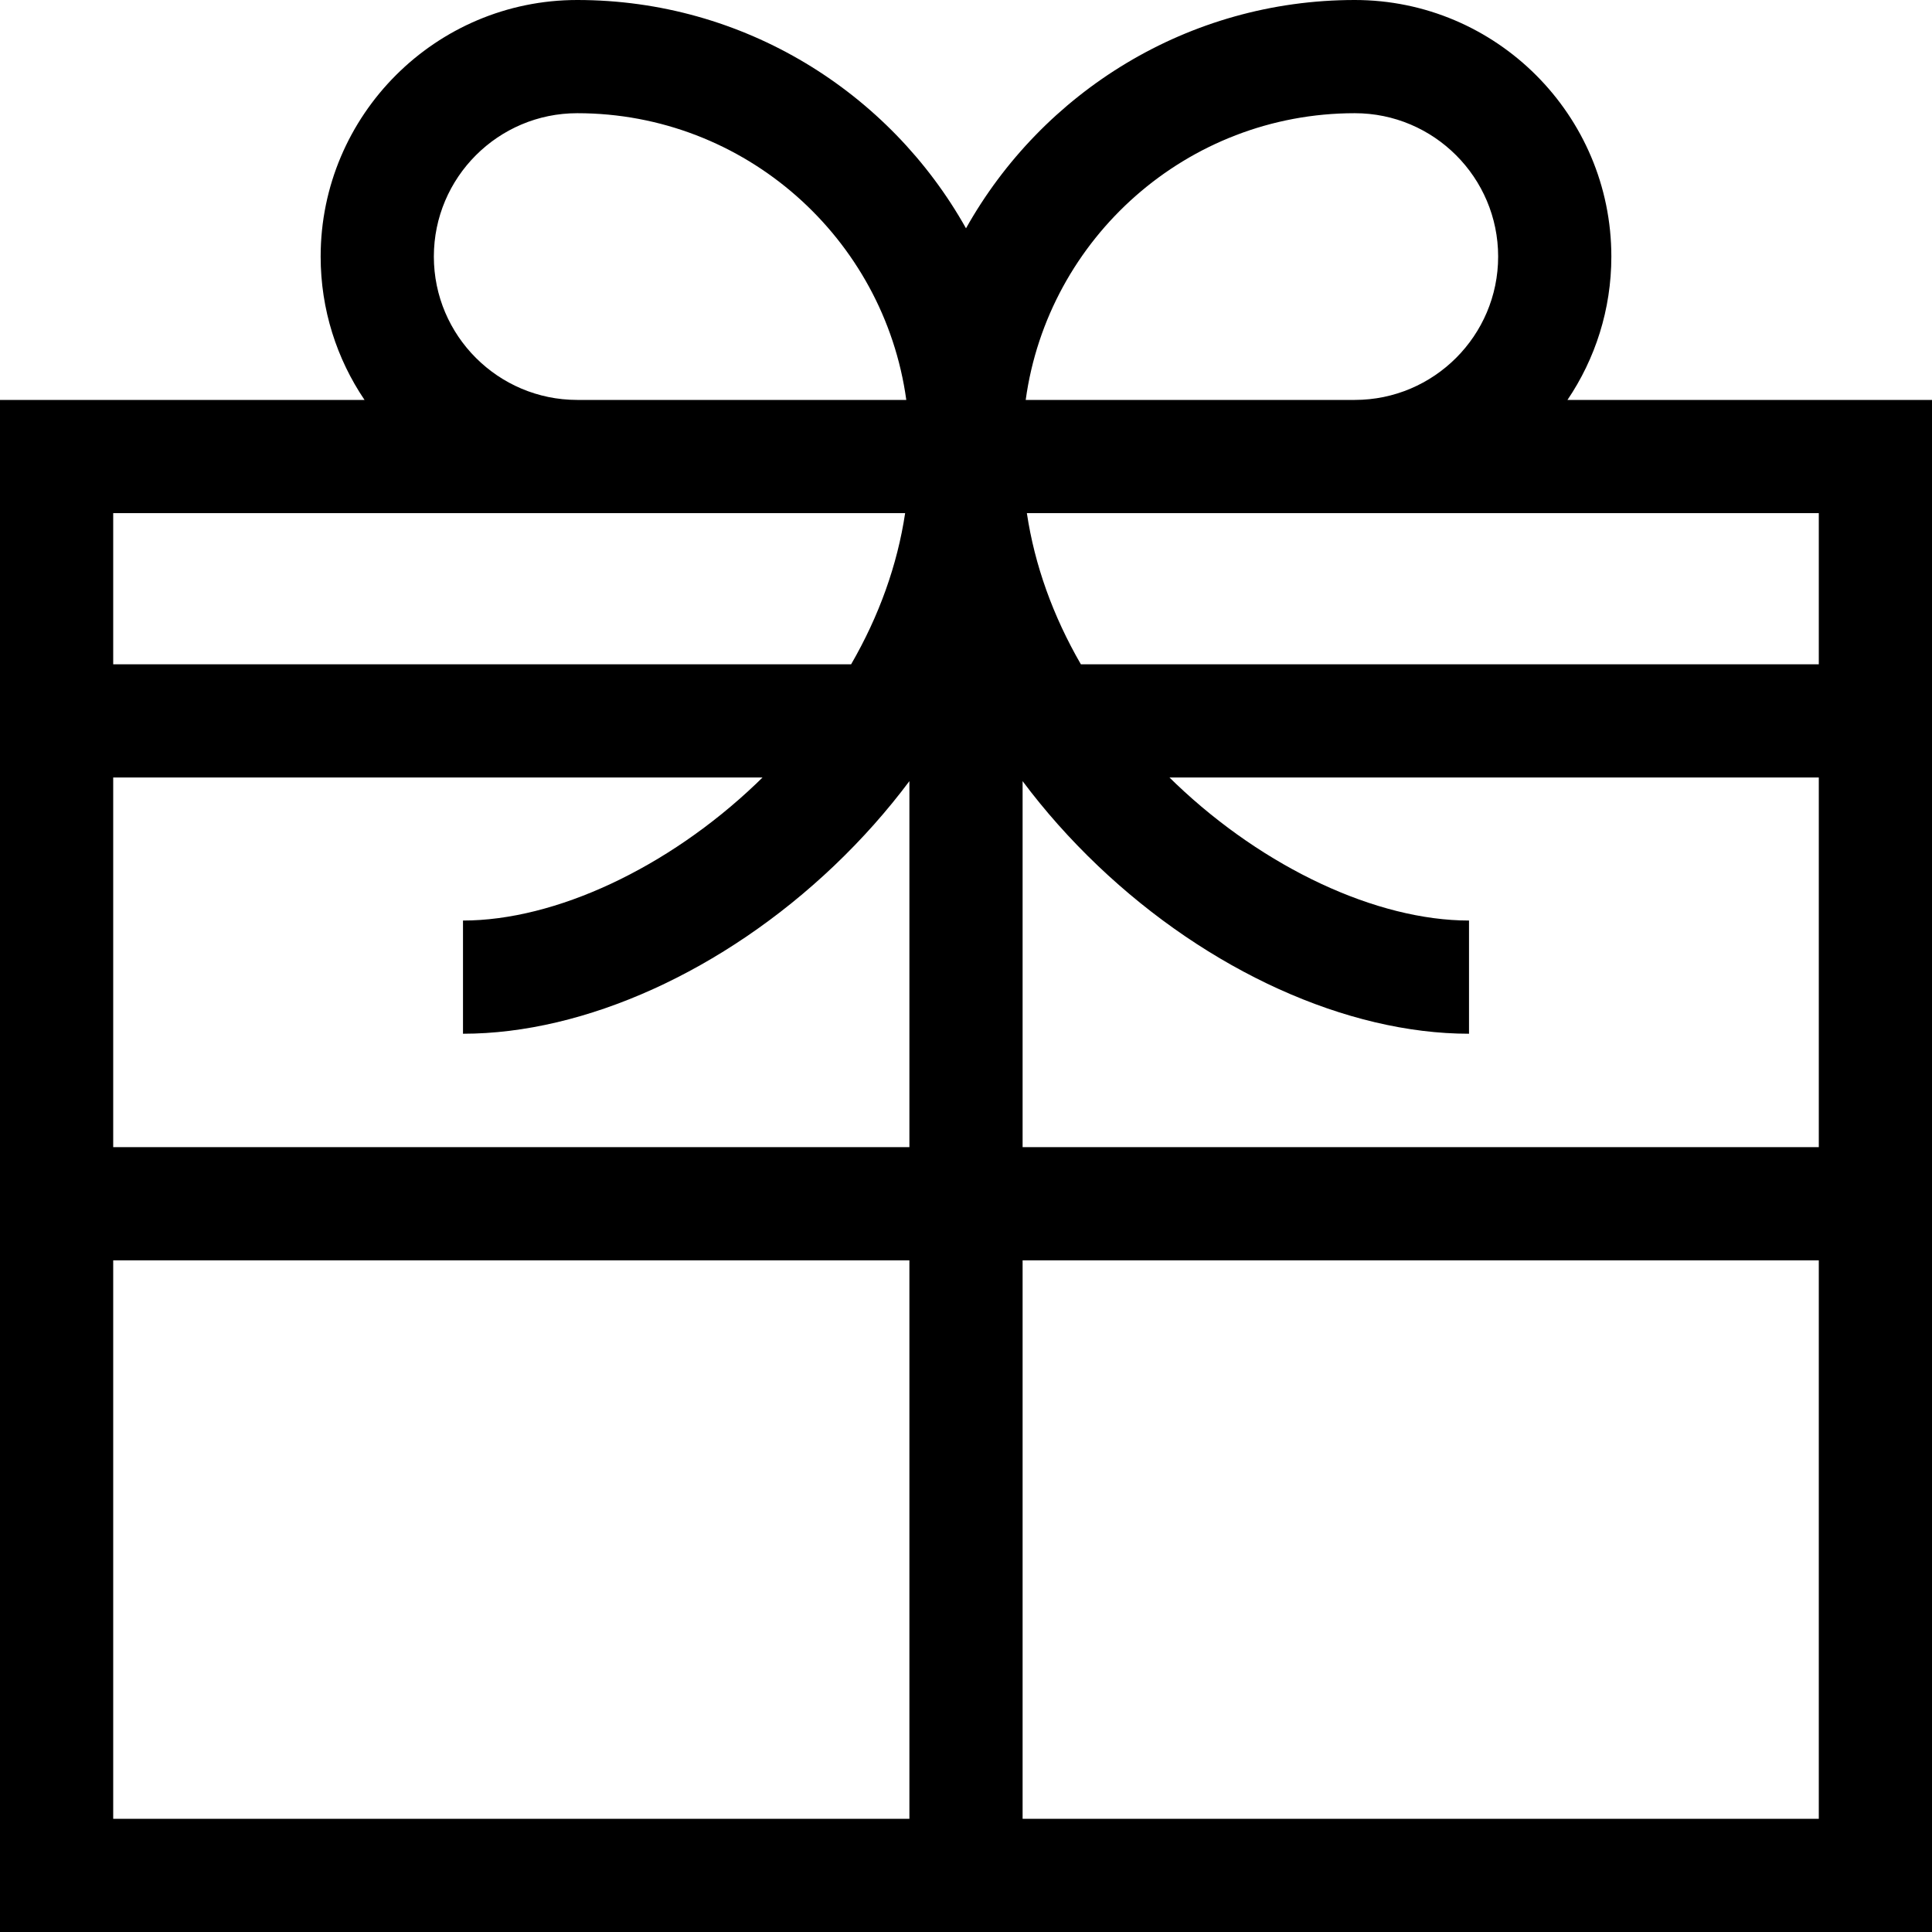 <svg id="Capa_1" enable-background="new 0 0 512 512" height="512" viewBox="0 0 512 512" width="512" xmlns="http://www.w3.org/2000/svg"><g><path d="m415.394 105.984c7.34-10.854 11.63-23.931 11.63-37.992 0-37.491-30.501-67.992-67.992-67.992-44.21 0-82.813 24.437-103.032 60.507-20.219-36.07-58.823-60.507-103.032-60.507-37.491 0-67.992 30.501-67.992 67.992 0 14.061 4.29 27.138 11.63 37.992h-96.606v406.016h512v-406.016zm66.606 70.056h-195.56c-7.403-12.801-12.255-26.32-14.31-40.056h209.87zm-260.913 53.36c7.424-7.076 14.068-14.572 19.913-22.393v96.993h-211v-97.96h172.079c-.56.55-1.118 1.1-1.689 1.645-23.472 22.37-53.242 36.268-77.692 36.268v30c32.339-.001 69.12-16.656 98.389-44.553zm49.913-22.393c5.845 7.821 12.489 15.317 19.913 22.393 29.27 27.896 66.051 44.552 98.39 44.552v-30c-24.45 0-54.22-13.897-77.692-36.268-.571-.544-1.129-1.095-1.689-1.645h172.078v97.961h-211zm88.032-177.007c20.949 0 37.992 17.043 37.992 37.992s-17.043 37.992-37.992 37.992h-87.211c5.891-42.863 42.756-75.984 87.211-75.984zm-244.056 37.992c0-20.949 17.043-37.992 37.992-37.992 44.455 0 81.32 33.121 87.21 75.984h-87.211c-20.948 0-37.991-17.043-37.991-37.992zm124.894 67.992c-2.056 13.736-6.907 27.255-14.31 40.056h-195.56v-40.056zm-209.87 198.016h211v148h-211zm241 148v-148h211v148z"/></g></svg>